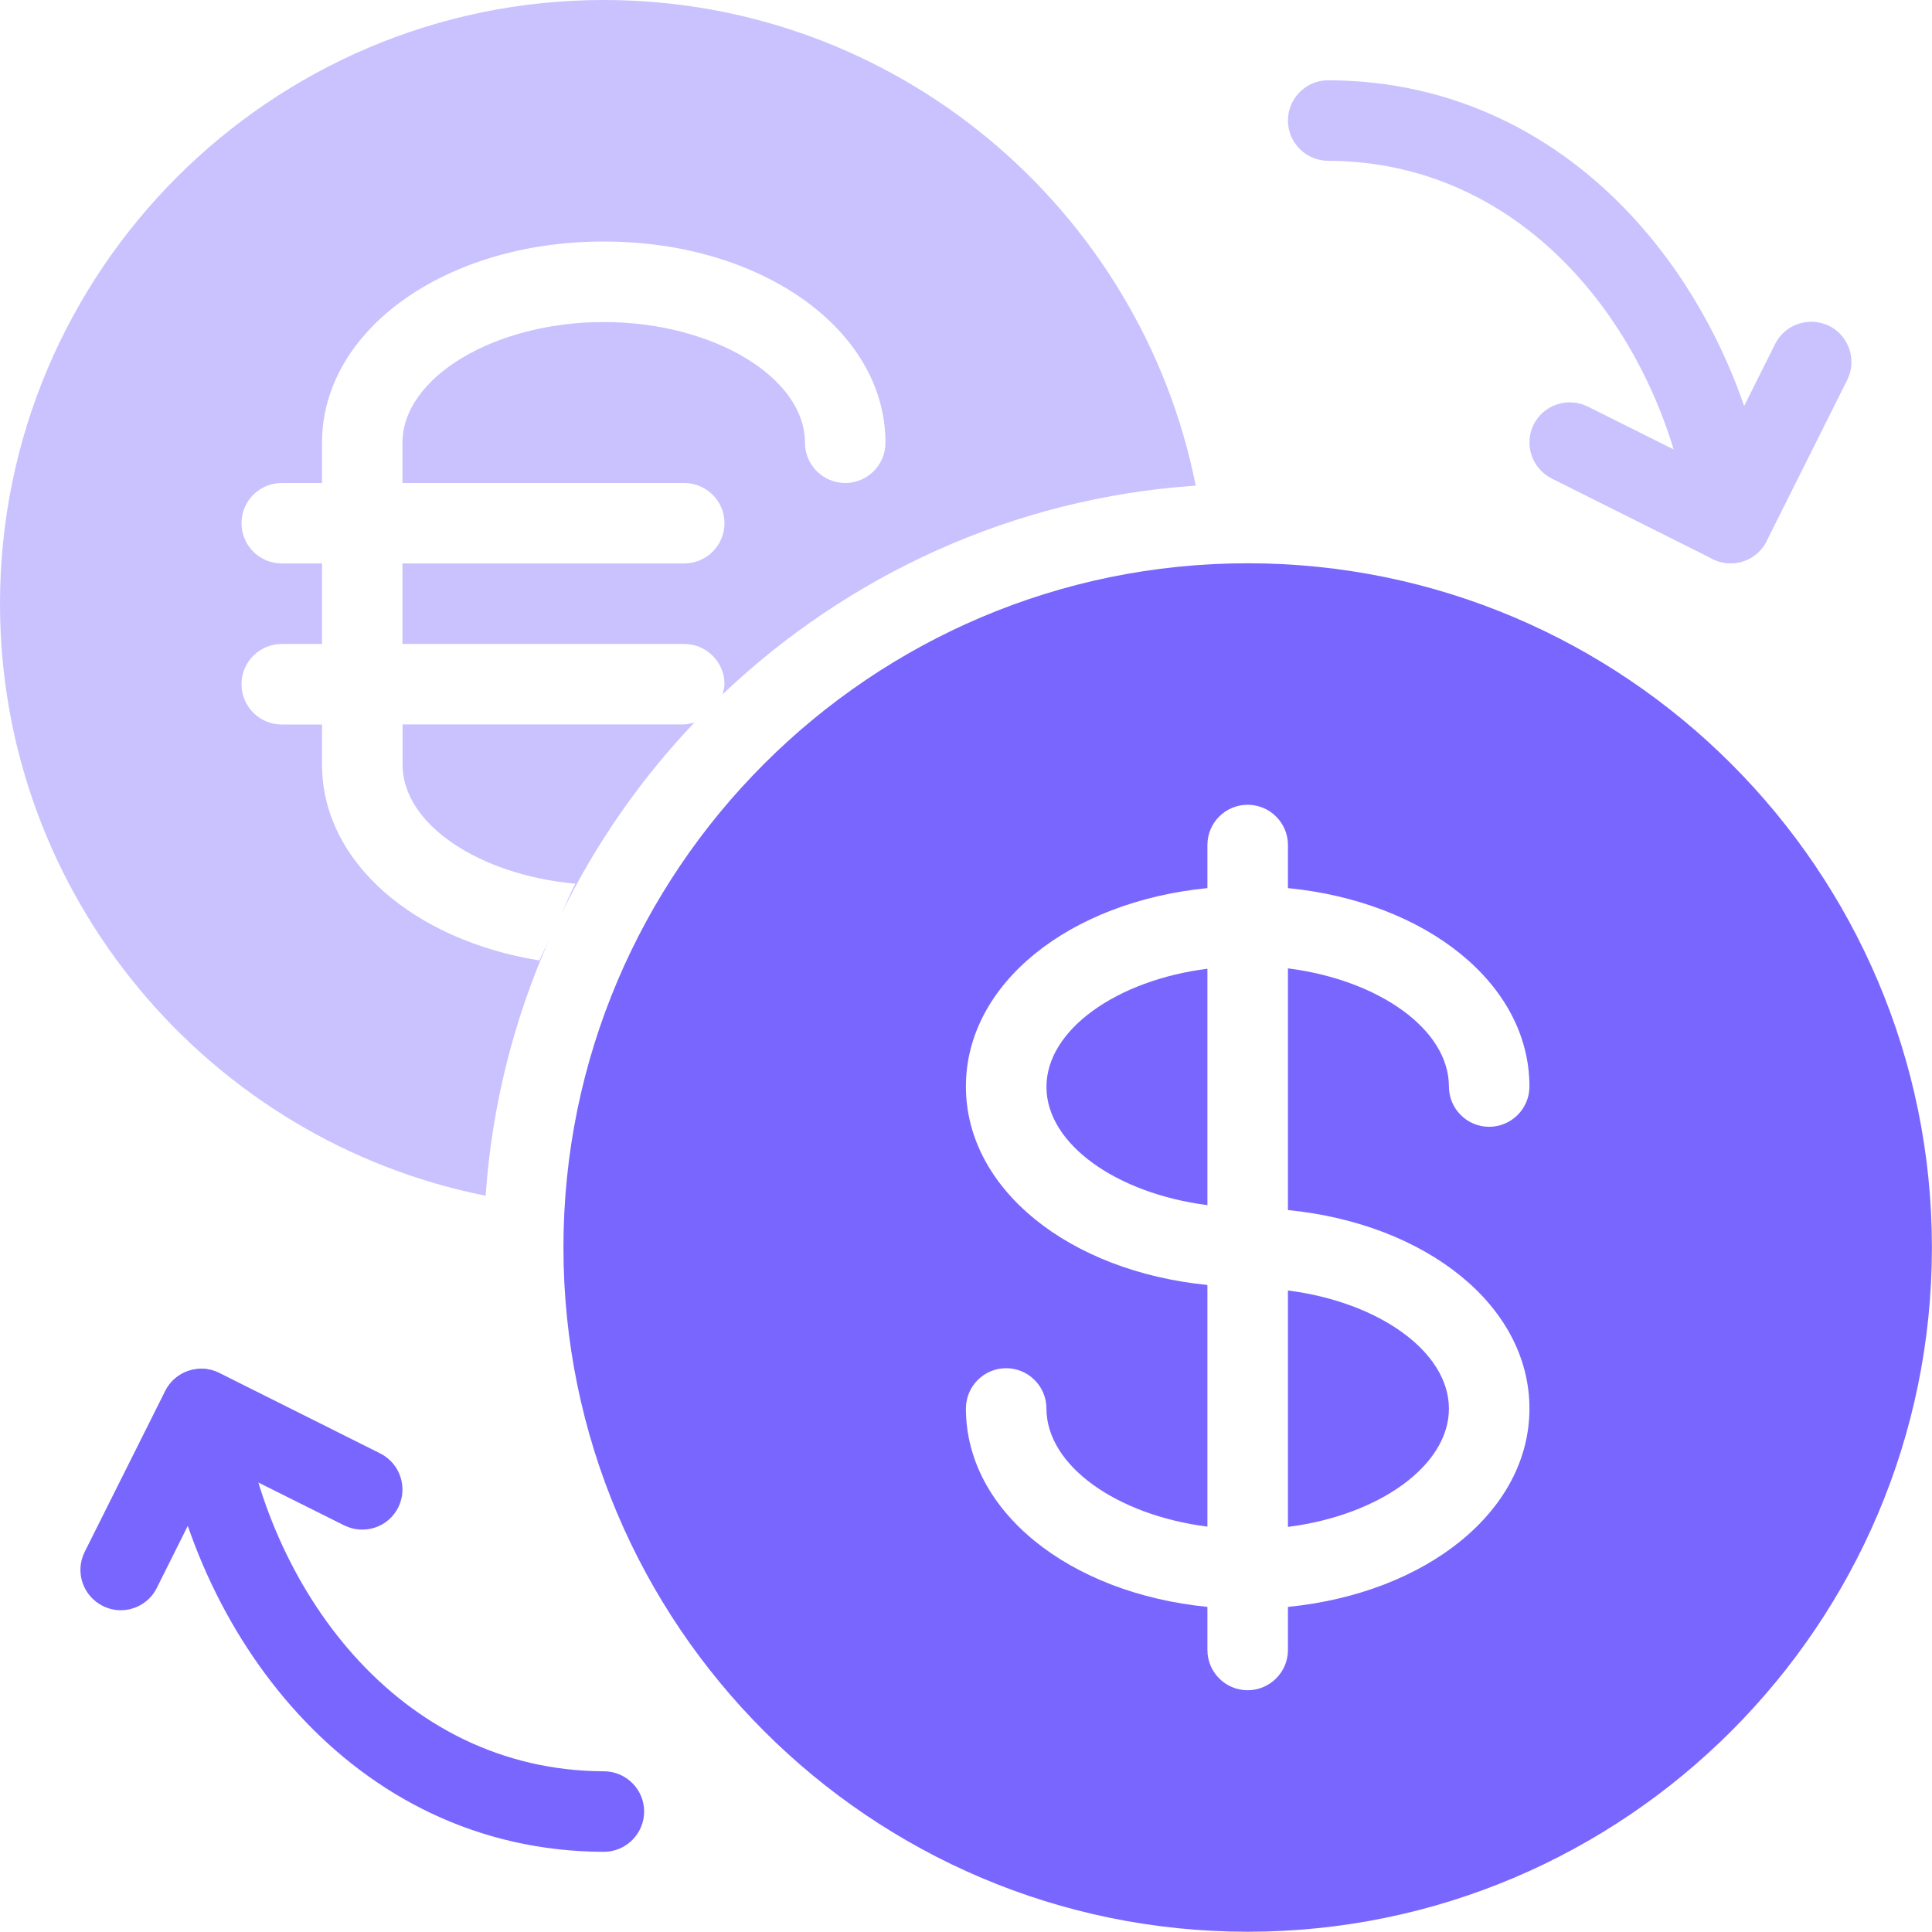 <svg width="22" height="22" viewBox="0 0 22 22" fill="none" xmlns="http://www.w3.org/2000/svg">
<g clip-path="url(#clip0_1429_2480)">
<path d="M4.329 16.55L2.496 15.633C2.27 15.522 1.995 15.612 1.881 15.839L0.964 17.672C0.851 17.898 0.943 18.173 1.17 18.287C1.236 18.32 1.306 18.336 1.375 18.336C1.543 18.336 1.705 18.243 1.785 18.083L2.496 16.659L3.92 17.37C4.147 17.482 4.422 17.392 4.535 17.165C4.647 16.939 4.556 16.664 4.329 16.55Z" fill="#7966FF"/>
<path d="M6.878 20.17C4.524 20.163 3.019 18.059 2.748 15.986C2.714 15.734 2.468 15.554 2.234 15.591C1.982 15.624 1.806 15.854 1.838 16.105C2.16 18.573 3.995 21.078 6.874 21.087C6.875 21.087 6.875 21.087 6.876 21.087C7.129 21.087 7.334 20.881 7.335 20.629C7.336 20.377 7.13 20.171 6.878 20.17Z" fill="#7966FF"/>
<path d="M20.829 3.711C20.603 3.601 20.328 3.69 20.214 3.916L19.503 5.34L18.079 4.629C17.853 4.518 17.578 4.608 17.464 4.834C17.352 5.06 17.443 5.335 17.67 5.449L19.503 6.366C19.57 6.399 19.639 6.414 19.708 6.414C19.876 6.414 20.038 6.322 20.118 6.159L21.035 4.326C21.147 4.1 21.056 3.825 20.829 3.711Z" fill="#C9C2FF"/>
<path d="M20.162 5.896C19.84 3.427 18.005 0.923 15.126 0.914C15.125 0.914 15.125 0.914 15.124 0.914C14.872 0.914 14.667 1.119 14.666 1.371C14.665 1.624 14.87 1.83 15.123 1.831C17.476 1.838 18.982 3.942 19.253 6.015C19.283 6.246 19.48 6.414 19.707 6.414C19.728 6.414 19.747 6.413 19.766 6.41C20.018 6.377 20.194 6.147 20.162 5.896Z" fill="#C9C2FF"/>
<path d="M11.916 12.377C11.916 13.029 12.718 13.591 13.749 13.723V11.031C12.718 11.162 11.916 11.725 11.916 12.377Z" fill="#7966FF"/>
<path d="M14.666 14.695V17.387C15.698 17.256 16.499 16.692 16.499 16.041C16.499 15.389 15.697 14.826 14.666 14.695Z" fill="#7966FF"/>
<path d="M14.207 6.414C9.911 6.414 6.416 9.909 6.416 14.205C6.416 18.502 9.911 21.997 14.207 21.997C18.504 21.997 21.999 18.502 21.999 14.205C21.999 9.909 18.504 6.414 14.207 6.414ZM17.416 16.039C17.416 17.211 16.238 18.142 14.666 18.298V18.789C14.666 19.041 14.46 19.247 14.207 19.247C13.954 19.247 13.749 19.041 13.749 18.789V18.298C12.177 18.142 10.999 17.211 10.999 16.039C10.999 15.786 11.204 15.58 11.457 15.58C11.71 15.58 11.916 15.786 11.916 16.039C11.916 16.69 12.718 17.253 13.749 17.384V14.632C12.177 14.476 10.999 13.544 10.999 12.372C10.999 11.2 12.177 10.268 13.749 10.113V9.622C13.749 9.369 13.954 9.164 14.207 9.164C14.46 9.164 14.666 9.369 14.666 9.622V10.113C16.238 10.268 17.416 11.2 17.416 12.372C17.416 12.625 17.21 12.831 16.957 12.831C16.704 12.831 16.499 12.625 16.499 12.372C16.499 11.72 15.697 11.158 14.666 11.027V13.779C16.239 13.935 17.416 14.866 17.416 16.039Z" fill="#7966FF"/>
<path d="M13.616 5.53C12.989 2.381 10.206 0 6.875 0C3.084 0 0 3.084 0 6.875C0 10.206 2.381 12.989 5.53 13.616C5.601 12.581 5.856 11.597 6.257 10.693C6.221 10.776 6.177 10.854 6.143 10.937C4.71 10.706 3.667 9.812 3.667 8.708V8.25H3.208C2.955 8.25 2.75 8.044 2.75 7.791C2.75 7.538 2.955 7.333 3.208 7.333H3.667V6.416H3.208C2.955 6.416 2.75 6.211 2.75 5.958C2.75 5.705 2.955 5.5 3.208 5.5H3.667V5.041C3.667 3.756 5.075 2.75 6.875 2.75C8.674 2.75 10.083 3.756 10.083 5.041C10.083 5.294 9.878 5.5 9.625 5.5C9.372 5.5 9.166 5.294 9.166 5.041C9.166 4.296 8.117 3.667 6.875 3.667C5.633 3.667 4.583 4.296 4.583 5.041V5.5H7.791C8.044 5.5 8.25 5.705 8.25 5.958C8.25 6.211 8.044 6.416 7.791 6.416H4.583V7.333H7.791C8.044 7.333 8.25 7.538 8.25 7.791C8.25 7.833 8.237 7.868 8.227 7.907C9.653 6.553 11.531 5.671 13.616 5.53Z" fill="#C9C2FF"/>
<path d="M7.908 8.227C7.87 8.236 7.833 8.249 7.792 8.249H4.584V8.708C4.584 9.387 5.458 9.964 6.553 10.063C6.49 10.178 6.442 10.303 6.385 10.422C6.778 9.612 7.294 8.873 7.908 8.227Z" fill="#C9C2FF"/>
</g>
<defs>
<clipPath id="clip0_1429_2480">
<rect width="22" height="22" fill="white"/>
</clipPath>
</defs>
</svg>
